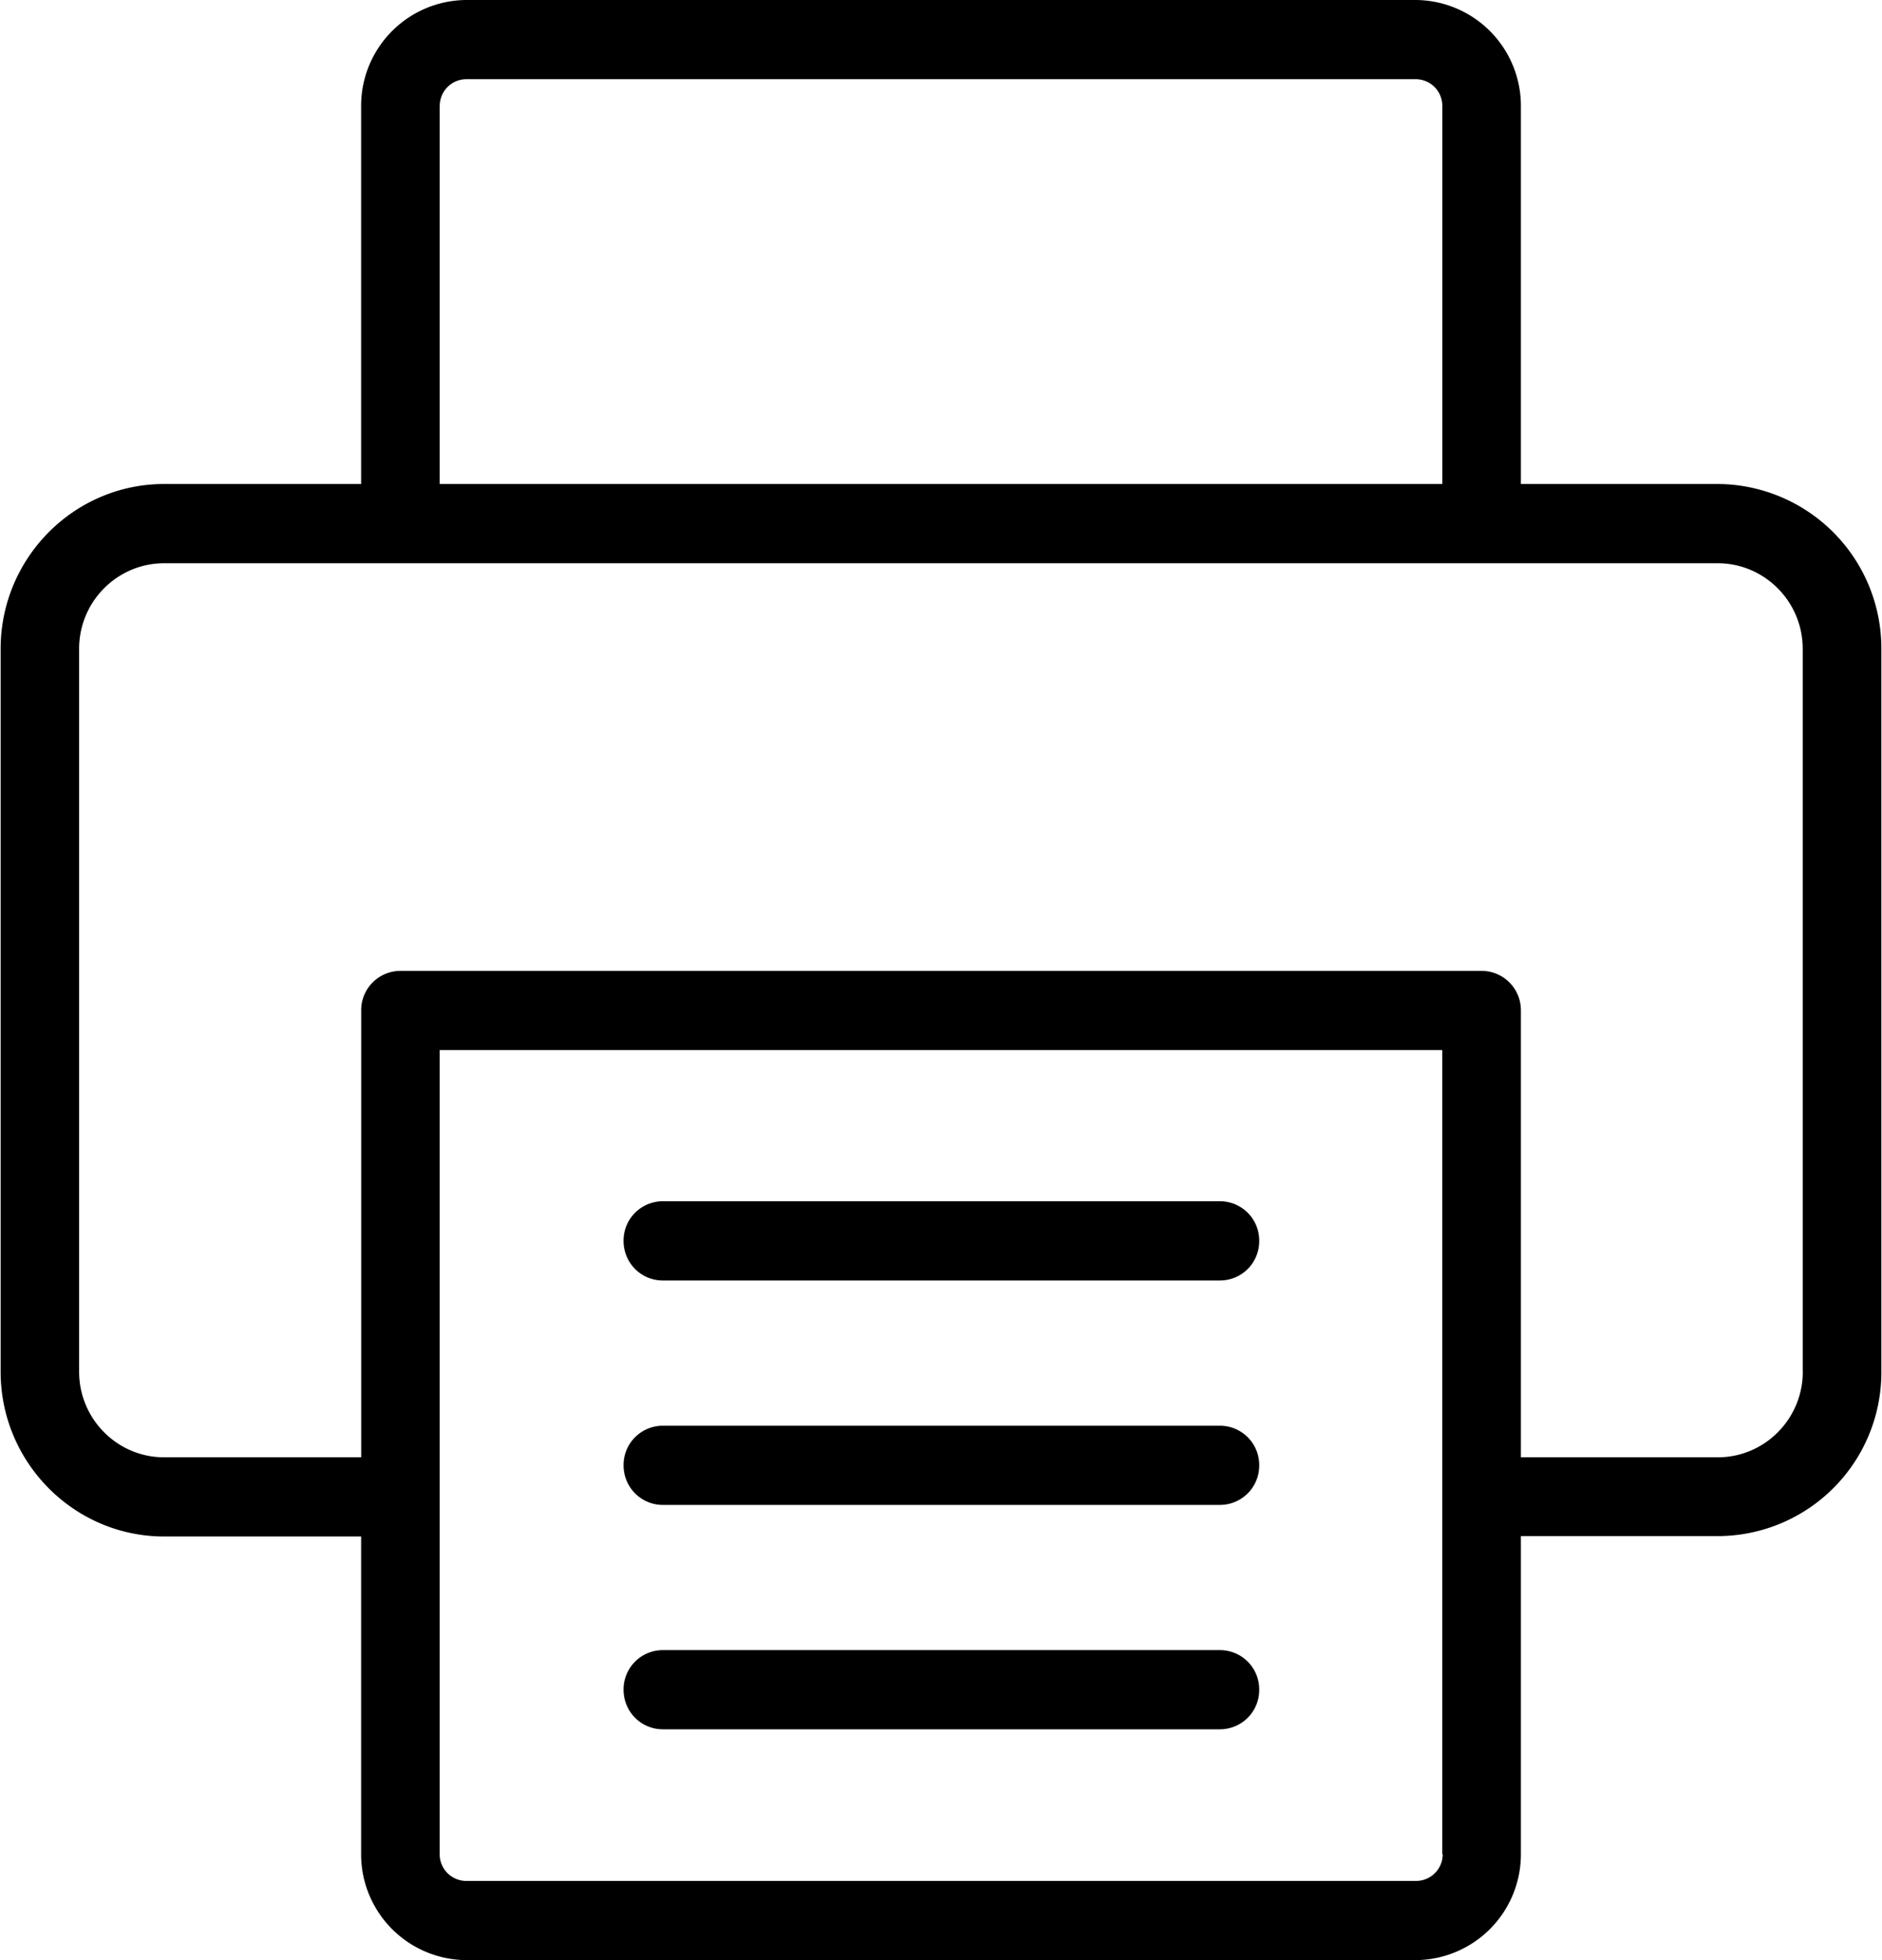 <svg xmlns="http://www.w3.org/2000/svg" width="24" height="25" viewBox="0 0 24 25">
    <g>
        <path d="M23.992 17.495v-9.22a2.098 2.098 0 0 0-2.086-2.102h-2.511V1.352A1.35 1.35 0 0 0 18.053 0H5.947a1.35 1.35 0 0 0-1.342 1.352v4.821H2.094c-1.15 0-2.086.944-2.086 2.103v9.219c0 1.158.936 2.102 2.086 2.102h2.511v4.051A1.35 1.35 0 0 0 5.947 25h12.106a1.35 1.35 0 0 0 1.342-1.352v-4.056h2.511a2.09 2.09 0 0 0 2.086-2.097zM5.608 1.352a.34.34 0 0 1 .339-.342h12.106a.34.34 0 0 1 .34.342v4.821H5.607V1.352zm12.79 22.296a.34.34 0 0 1-.34.342H5.947a.34.34 0 0 1-.34-.342V13.393h12.785v10.255h.005zm4.592-6.153c0 .602-.486 1.092-1.084 1.092h-2.511v-5.7a.501.501 0 0 0-.501-.504H5.106a.501.501 0 0 0-.5.505v5.699H2.093c-.598 0-1.084-.49-1.084-1.092v-9.22c0-.602.486-1.091 1.084-1.091h19.812c.598 0 1.084.49 1.084 1.092v9.219z"/>
        <path d="M8.453 19.194h7.104a.501.501 0 0 0 .501-.505.501.501 0 0 0-.501-.505H8.453a.501.501 0 0 0-.501.505c0 .28.223.505.501.505zM8.453 22.056h7.104a.501.501 0 0 0 .501-.505.501.501 0 0 0-.501-.505H8.453a.501.501 0 0 0-.501.505c0 .28.223.505.501.505zM8.453 16.332h7.104a.501.501 0 0 0 .501-.505.501.501 0 0 0-.501-.506H8.453a.501.501 0 0 0-.501.506c0 .28.223.505.501.505z"/>
    </g>
</svg>
